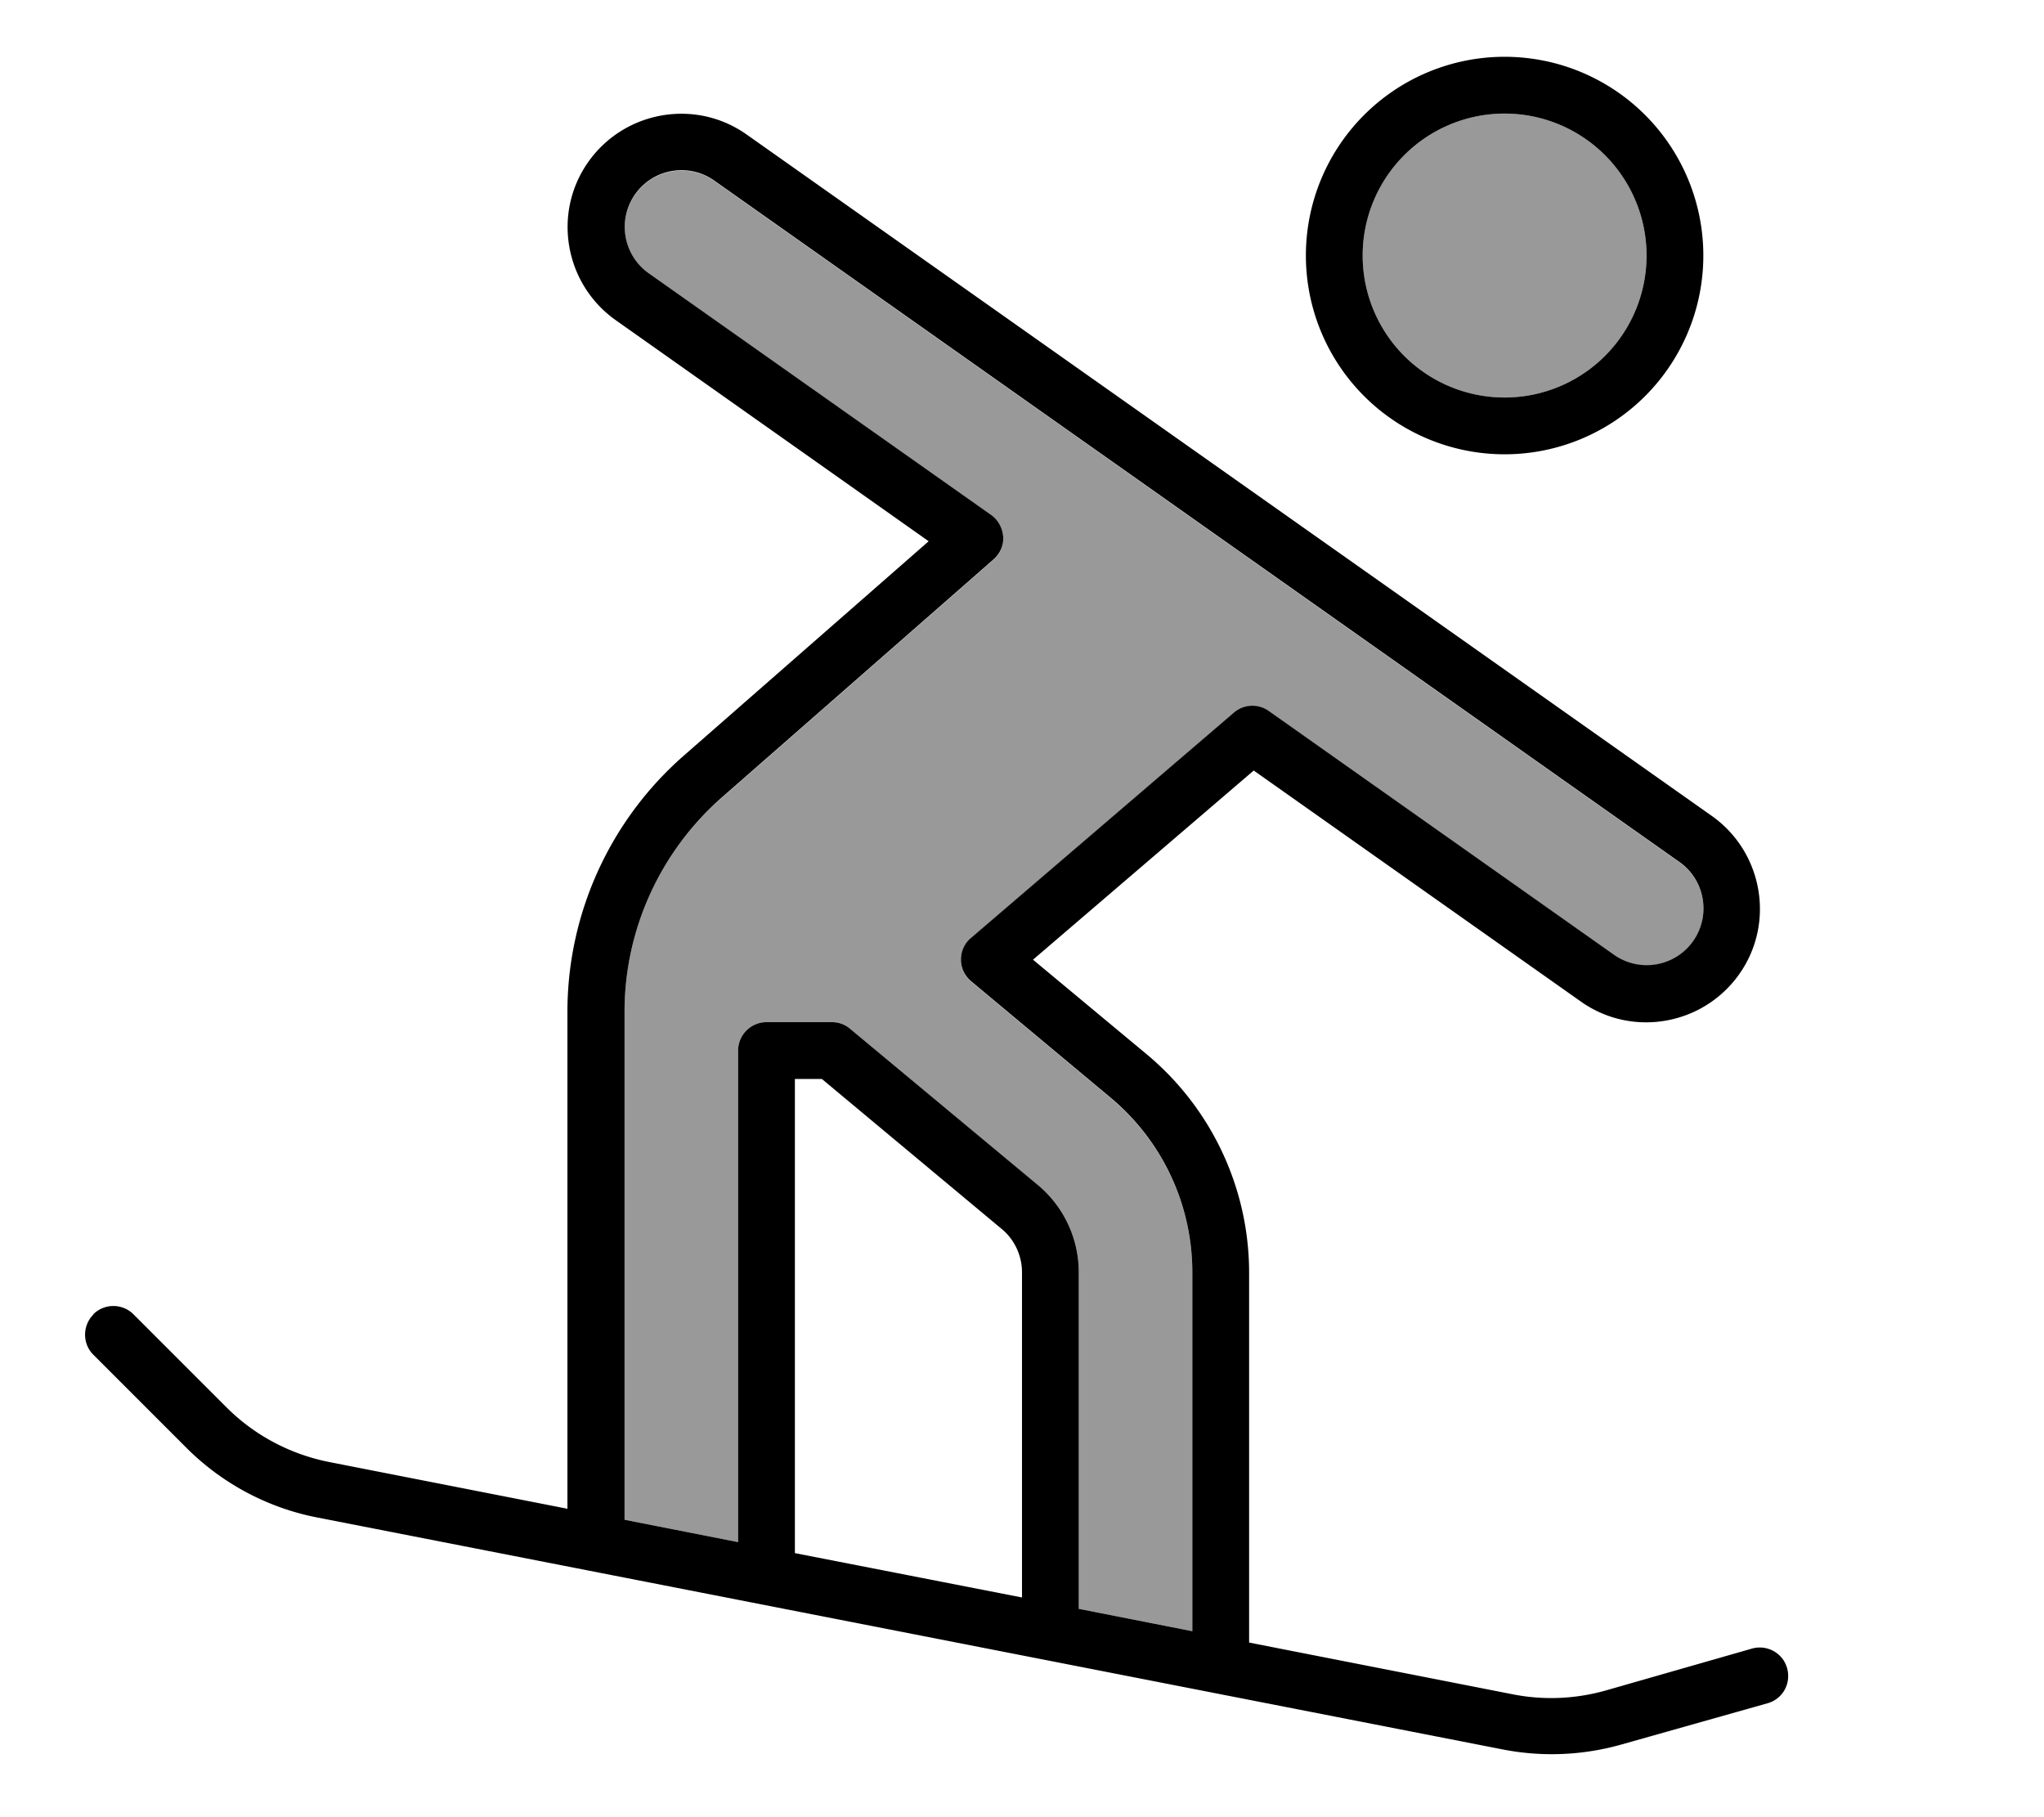 <svg xmlns="http://www.w3.org/2000/svg" viewBox="0 0 576 512"><!--! Font Awesome Pro 7.0.1 by @fontawesome - https://fontawesome.com License - https://fontawesome.com/license (Commercial License) Copyright 2025 Fonticons, Inc. --><path opacity=".4" fill="currentColor" d="M176 285l0 143.2 32 6.3 0-138.5c0-4.4 3.6-8 8-8l18.5 0c1.9 0 3.7 .7 5.1 1.9l52.9 44C299.8 340 304 349 304 358.5l0 94.8 32 6.3 0-101c0-19-8.4-37-23-49.2l-39.3-32.8c-1.8-1.5-2.9-3.7-2.9-6.1s1-4.6 2.8-6.1l74.1-63.5c2.8-2.4 6.8-2.6 9.8-.5l97.3 68.7c7.2 5.1 17.2 3.4 22.3-3.8s3.4-17.2-3.8-22.3l-272-192c-7.2-5.1-17.2-3.4-22.3 3.8s-3.4 17.2 3.8 22.3l96.5 68.1c2 1.4 3.2 3.7 3.4 6.1s-.9 4.8-2.7 6.4l-76.6 67.1C186 240 176 262 176 285zM384 72a40 40 0 1 0 80 0 40 40 0 1 0 -80 0z"/><path fill="currentColor" d="M424 112a40 40 0 1 0 0-80 40 40 0 1 0 0 80zm0-96a56 56 0 1 1 0 112 56 56 0 1 1 0-112zM26.3 370.3c3.1-3.1 8.2-3.1 11.3 0l26.2 26.2c7.9 7.9 17.9 13.2 28.8 15.4l67.3 13.2 0-140c0-27.7 12-54 32.8-72.2l69-60.4-88.2-62.3c-14.4-10.2-17.9-30.2-7.7-44.6s30.2-17.9 44.6-7.7l272 192c14.4 10.2 17.9 30.2 7.7 44.6s-30.2 17.9-44.6 7.7l-92.2-65.1-62.2 53.3 32.1 26.7c18.2 15.2 28.8 37.7 28.8 61.5l0 104.2 74.4 14.6c8.7 1.7 17.6 1.3 26.1-1.1l41.2-11.8c4.2-1.2 8.7 1.2 9.9 5.5s-1.2 8.7-5.5 9.9L457 491.5c-10.9 3.1-22.4 3.6-33.6 1.4L89.6 427.6c-14.1-2.7-27-9.6-37.1-19.7L26.3 381.7c-3.1-3.1-3.1-8.2 0-11.3zM336 459.5l0-101c0-19-8.4-37-23-49.2l-39.3-32.8c-1.8-1.5-2.9-3.7-2.9-6.1s1-4.6 2.8-6.1l74.1-63.5c2.8-2.4 6.8-2.6 9.8-.5l97.3 68.7c7.2 5.1 17.2 3.4 22.3-3.8s3.4-17.2-3.8-22.3l-272-192c-7.2-5.1-17.2-3.4-22.3 3.8s-3.4 17.2 3.8 22.3l96.5 68.1c2 1.4 3.2 3.7 3.4 6.1s-.9 4.8-2.7 6.4l-76.6 67.1C186 240 176 262 176 285l0 143.2 32 6.3 0-138.5c0-4.4 3.6-8 8-8l18.5 0c1.9 0 3.7 .7 5.1 1.9l52.9 44C299.8 340 304 349 304 358.5l0 94.8 32 6.3zm-48-9.4l0-91.6c0-4.7-2.1-9.3-5.8-12.3l-50.6-42.2-7.6 0 0 133.6 64 12.5z"/></svg>